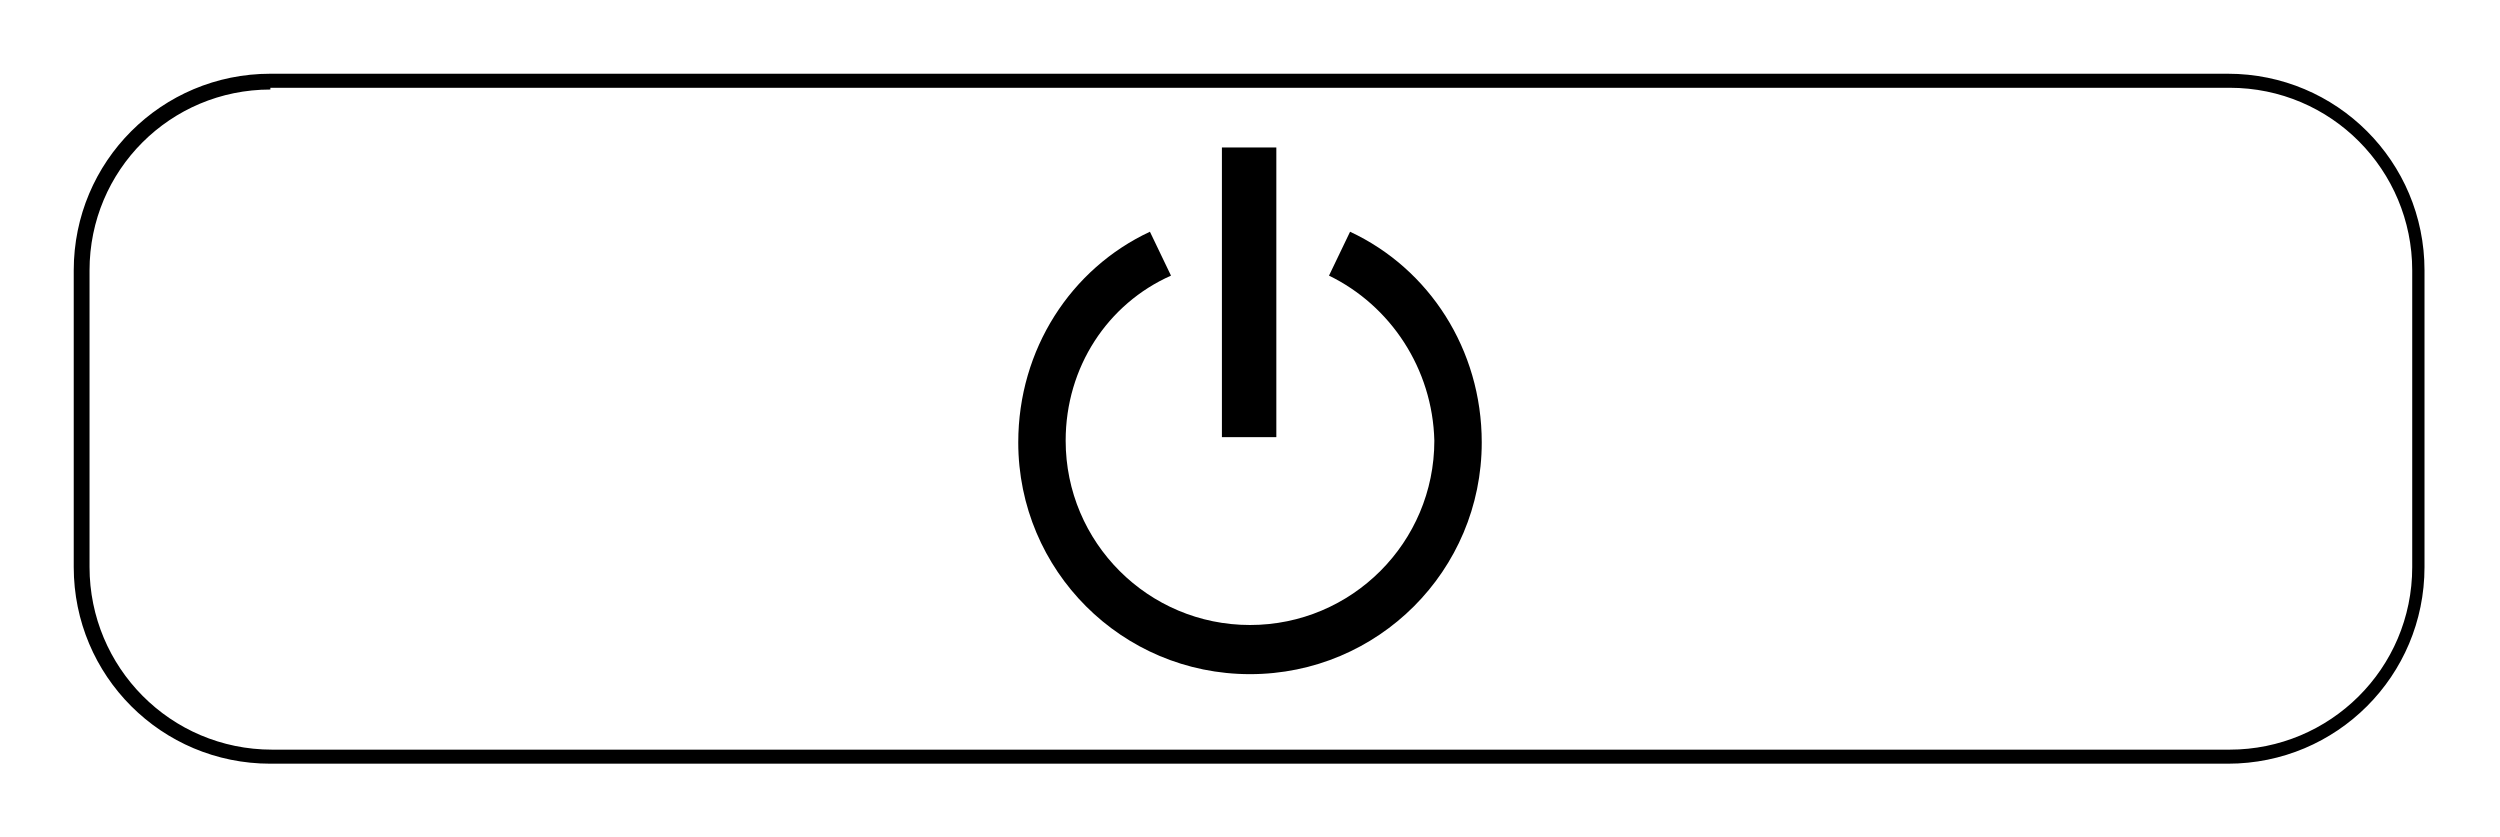 <?xml version="1.0" encoding="utf-8"?>
<!-- Generator: Adobe Illustrator 27.9.0, SVG Export Plug-In . SVG Version: 6.00 Build 0)  -->
<svg version="1.1" id="レイヤー_1" xmlns="http://www.w3.org/2000/svg" xmlns:xlink="http://www.w3.org/1999/xlink" x="0px"
	 y="0px" width="142.4px" height="47.7px" viewBox="0 0 142.4 47.7" style="enable-background:new 0 0 142.4 47.7;"
	 xml:space="preserve">
<style type="text/css">
	.アーチ_x0020__x0028_グリーン_x0029_{fill:url(#SVGID_1_);stroke:#FFFFFF;stroke-width:0.25;stroke-miterlimit:1;}
</style>
<linearGradient id="SVGID_1_" gradientUnits="userSpaceOnUse" x1="-113.996" y1="471.599" x2="-113.289" y2="470.892">
	<stop  offset="0" style="stop-color:#00A43B"/>
	<stop  offset="0.983" style="stop-color:#133617"/>
</linearGradient>
<g>
	<path d="M126.9,43.5H15.4c-6.2,0-11.2-5-11.2-11.2V15.4c0-6.2,5-11.2,11.2-11.2h111.5c6.2,0,11.2,5,11.2,11.2v16.9
		C138.1,38.5,133.1,43.5,126.9,43.5L126.9,43.5z M15.4,5.1C9.7,5.1,5.1,9.7,5.1,15.4v16.9c0,5.7,4.6,10.4,10.4,10.4h111.5
		c5.7,0,10.4-4.6,10.4-10.4V15.4c0-5.7-4.6-10.4-10.4-10.4H15.4L15.4,5.1z"/>
	<g>
		<rect x="69.6" y="8.4" width="3.1" height="16.5"/>
		<path d="M76.9,13.2l-1.2,2.5c3.5,1.7,5.9,5.3,6,9.4c0,5.8-4.7,10.5-10.5,10.5c-5.8,0-10.5-4.7-10.5-10.5c0-4.2,2.4-7.8,6-9.4
			l-1.2-2.5C61,15.3,58,19.9,58,25.2c0,7.3,5.9,13.2,13.2,13.2c7.3,0,13.2-5.9,13.2-13.2C84.4,19.9,81.4,15.3,76.9,13.2"/>
	</g>
</g>
<g>
</g>
<g>
</g>
<g>
</g>
<g>
</g>
<g>
</g>
<g>
</g>
</svg>
